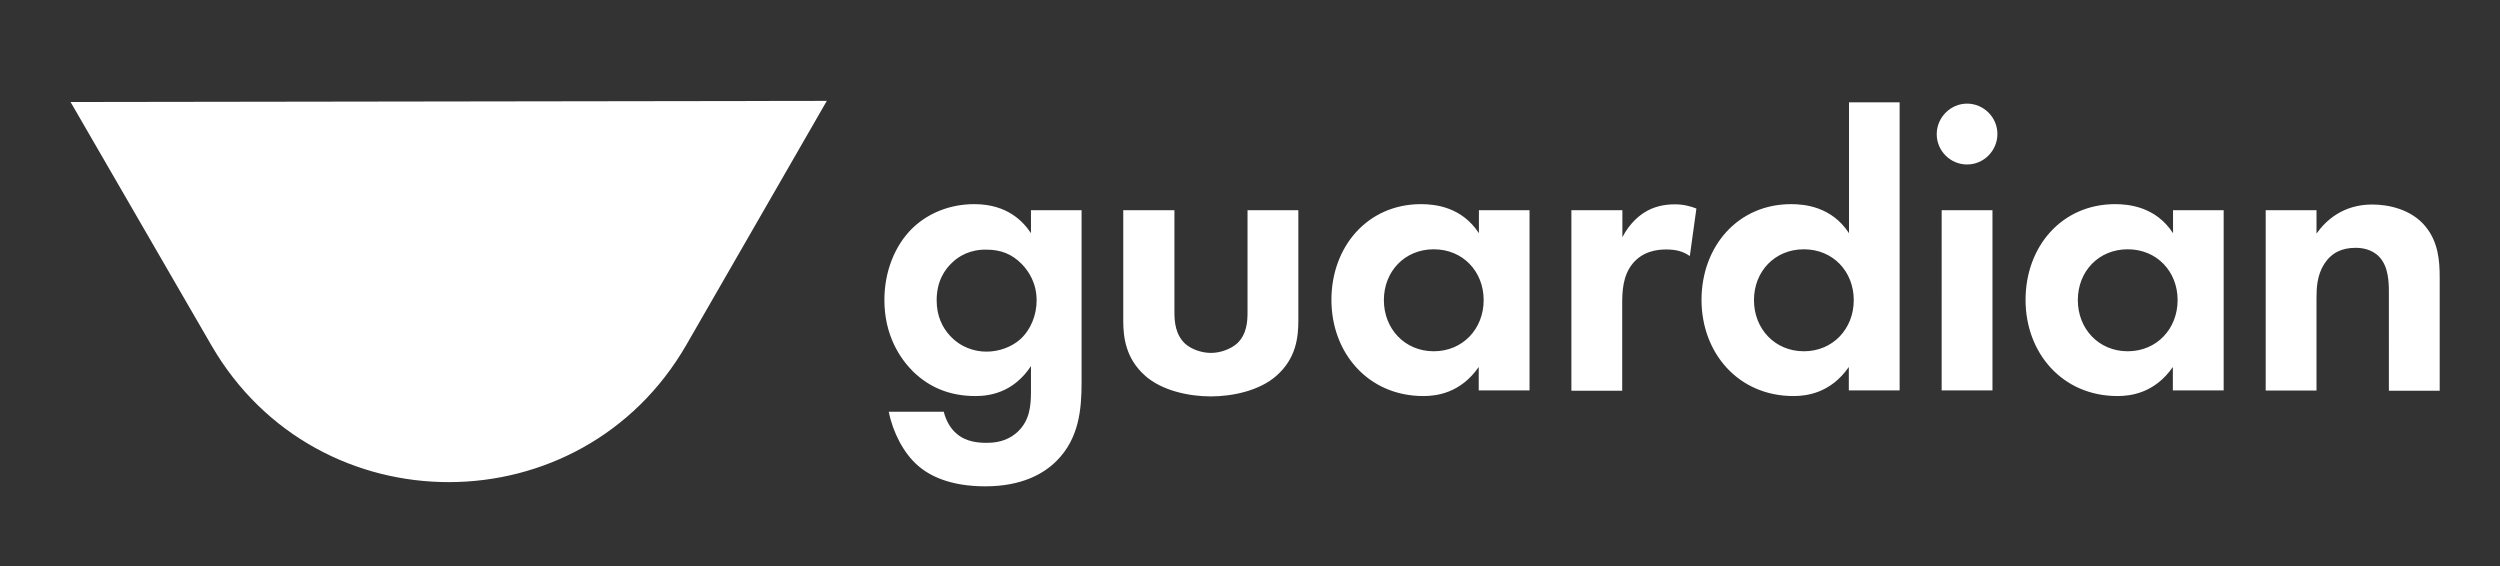 <svg version="1.1" id="Calque_1" xmlns="http://www.w3.org/2000/svg" x="0" y="0" viewBox="0 0 136.79 30.99" style="enable-background:new 0 0 136.79 30.99" xml:space="preserve"><rect x="0" y="0" width="136.79" height="30.99" fill="#333333" stroke="none"/><style>.st0{fill:#fff}</style><path class="st0" d="m3.86 5.58 7.71 13.32c5.79 9.99 20.23 9.97 25.99-.04l7.68-13.34-41.38.06zM56.4 11.5h2.78v9.41c0 1.5-.14 3.08-1.37 4.31-.68.68-1.87 1.39-3.9 1.39-1.91 0-3.05-.57-3.69-1.14-.77-.66-1.37-1.82-1.59-2.94h3.01c.11.46.36.91.68 1.18.55.5 1.3.52 1.69.52.8 0 1.32-.27 1.69-.62.64-.62.71-1.39.71-2.19v-1.39c-.96 1.46-2.28 1.64-3.03 1.64-1.32 0-2.46-.41-3.42-1.34-.73-.73-1.57-2-1.57-3.92 0-1.55.57-2.98 1.53-3.92.87-.84 2.07-1.32 3.39-1.32 1.85 0 2.71 1 3.1 1.59V11.5zm-4.26 2.83c-.46.41-.89 1.07-.89 2.1 0 .87.32 1.5.73 1.94.59.64 1.34.87 2 .87.68 0 1.37-.25 1.85-.68.57-.52.89-1.32.89-2.12 0-.93-.41-1.57-.8-1.98-.55-.57-1.18-.8-1.94-.8-.88-.02-1.5.35-1.84.67zM64.26 11.5v5.58c0 .52.05 1.23.59 1.73.34.3.89.5 1.41.5.52 0 1.07-.21 1.41-.5.55-.5.59-1.21.59-1.73V11.5h2.78v6.04c0 .89-.11 2.07-1.21 3.03-.91.8-2.37 1.12-3.58 1.12s-2.67-.32-3.58-1.12c-1.09-.96-1.21-2.14-1.21-3.03V11.5h2.8zM80.91 11.5h2.78v9.86h-2.78v-1.28c-1 1.44-2.32 1.59-3.03 1.59-3.03 0-5.03-2.37-5.03-5.26 0-2.92 1.98-5.24 4.9-5.24.75 0 2.23.14 3.17 1.59V11.5zm-5.19 4.92c0 1.57 1.14 2.8 2.73 2.8s2.73-1.23 2.73-2.8c0-1.57-1.14-2.78-2.73-2.78s-2.73 1.21-2.73 2.78zM85.99 11.5h2.78v1.48c.43-.84 1.03-1.25 1.23-1.37.43-.27.98-.43 1.64-.43.48 0 .87.11 1.18.23l-.36 2.6c-.36-.25-.73-.36-1.3-.36-.52 0-1.3.11-1.85.8-.52.66-.55 1.5-.55 2.19v4.74h-2.78V11.5zM101.16 5.6h2.78v15.76h-2.78v-1.28c-1 1.44-2.32 1.59-3.03 1.59-3.03 0-5.03-2.37-5.03-5.26 0-2.92 1.98-5.24 4.9-5.24.75 0 2.23.14 3.17 1.59V5.6zm-5.19 10.82c0 1.57 1.14 2.8 2.73 2.8s2.73-1.23 2.73-2.8c0-1.57-1.14-2.78-2.73-2.78s-2.73 1.21-2.73 2.78zM107.63 5.67c.91 0 1.66.75 1.66 1.66S108.55 9 107.63 9s-1.66-.75-1.66-1.66.75-1.67 1.66-1.67zm1.39 5.83v9.86h-2.78V11.5h2.78zM118.89 11.5h2.78v9.86h-2.78v-1.28c-1 1.44-2.32 1.59-3.03 1.59-3.03 0-5.03-2.37-5.03-5.26 0-2.92 1.98-5.24 4.9-5.24.75 0 2.23.14 3.17 1.59V11.5zm-5.2 4.92c0 1.57 1.14 2.8 2.73 2.8s2.73-1.23 2.73-2.8c0-1.57-1.14-2.78-2.73-2.78s-2.73 1.21-2.73 2.78zM123.97 11.5h2.78v1.28c.52-.73 1.46-1.59 3.05-1.59.87 0 2.14.25 2.92 1.21.68.84.77 1.82.77 2.78v6.2h-2.78V16c0-.55-.02-1.41-.52-1.94-.43-.46-1.03-.5-1.3-.5-.73 0-1.3.25-1.71.87-.41.64-.43 1.34-.43 1.91v5.03h-2.78V11.5z"/></svg>